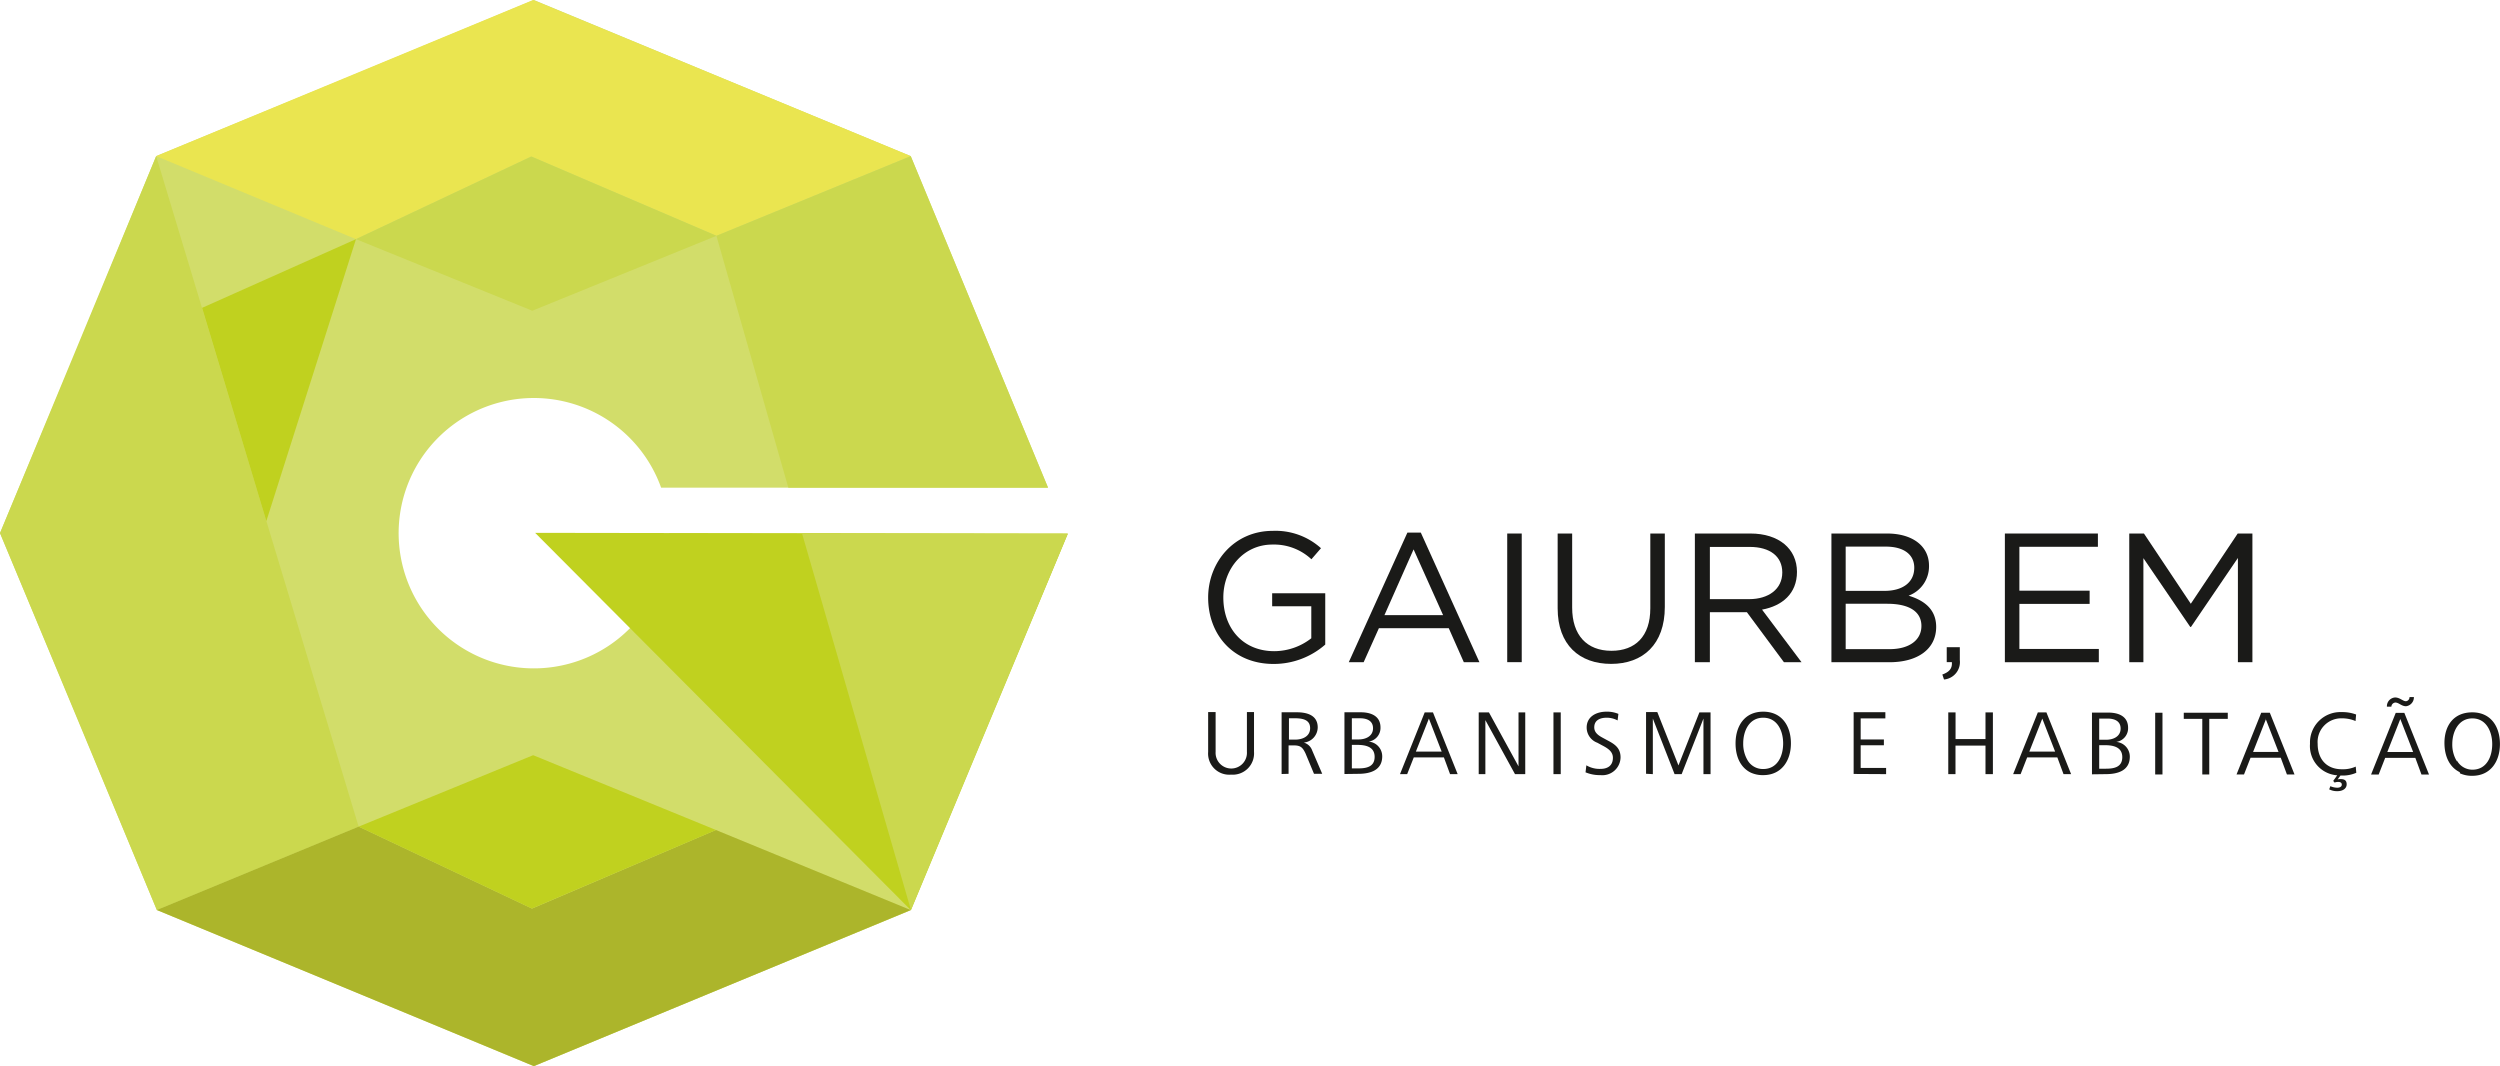 <svg xmlns="http://www.w3.org/2000/svg" width="405" height="172.72" viewBox="0 0 405 172.72"><defs><style>.a{fill:#d2dd6a;}.a,.b,.c,.d,.e,.f{fill-rule:evenodd;}.b{fill:#cbd84e;}.c{fill:#eae550;}.d{fill:#acb52b;}.e{fill:#c0d11f;}.f,.g{fill:#1a1a18;}</style></defs><title>logotipo-gaiurbNOVO</title><path class="a" d="M86.48,0,117,12.65l30.53,12.64,12.65,30.54L169.78,79H107.1a21.9,21.9,0,1,0,1.28,7.38h0l64.58.1-12.77,30.44-12.65,30.53L117,160.07,86.48,172.72,56,160.07,25.41,147.42,12.77,116.89,0,86.36,12.77,55.83,25.3,25.29,56,12.65Z"/><polygon class="b" points="25.41 147.42 0 86.36 25.3 25.29 58.1 133.91 25.41 147.42"/><polygon class="c" points="86.36 0 147.54 25.29 116.07 38.2 86.06 25.36 57.66 38.74 25.3 25.29 86.36 0"/><polygon class="d" points="86.48 172.71 147.54 147.43 115.98 134.46 86.18 147.19 58.11 133.91 25.41 147.42 86.48 172.71"/><polygon class="b" points="86.23 50.34 116.07 38.2 86.07 25.35 57.66 38.74 86.23 50.34"/><polygon class="e" points="86.37 122.34 115.98 134.46 86.16 147.18 58.11 133.91 86.37 122.34"/><polygon class="e" points="57.67 38.74 43.15 84.41 32.74 49.87 57.67 38.74"/><polygon class="e" points="172.96 86.45 86.69 86.32 147.54 147.43 172.96 86.45"/><path class="b" d="M147.54,25.29,169.78,79H127.71L116.06,38.2l31.48-12.91ZM173,86.45l-25.42,61-17.64-61Z"/><path class="f" d="M269.7,86.43h-2.35V98.55c0,4.56-2.45,6.88-6.29,6.88-4,0-6.37-2.53-6.37-7v-12h-2.35V98.55c0,5.9,3.51,9,8.66,9s8.7-3.15,8.7-9.23Z"/><path class="f" d="M291.85,107.28l-6.4-8.52c3.28-.6,5.66-2.62,5.66-6.11,0-3.75-2.95-6.22-7.54-6.22h-9v20.85H277v-8.1h6l6,8.1Zm-3.12-14.54c0,2.71-2.24,4.32-5.36,4.32H277V88.6h6.44C286.76,88.6,288.73,90.15,288.73,92.74Z"/><polygon class="f" points="362.54 90.39 362.54 107.28 364.89 107.28 364.89 86.43 362.51 86.43 354.91 97.81 347.32 86.43 344.94 86.43 344.94 107.28 347.23 107.28 347.23 90.42 354.82 101.56 354.94 101.56 362.54 90.39"/><rect class="g" x="244.17" y="86.43" width="2.35" height="20.84"/><path class="f" d="M214.69,104.42V96.11h-8.6v2.11h6.34v5.18a9.79,9.79,0,0,1-6,2.09c-5.06,0-8.25-3.69-8.25-8.7,0-4.67,3.31-8.57,7.93-8.57a8.88,8.88,0,0,1,6.34,2.38L214,88.81A11,11,0,0,0,206.17,86c-6.25,0-10.45,5.07-10.45,10.81,0,6,4.05,10.75,10.6,10.75A12.65,12.65,0,0,0,214.69,104.42Z"/><polygon class="f" points="339.86 86.43 324.79 86.43 324.79 107.28 340.01 107.28 340.01 105.13 327.14 105.13 327.14 97.83 338.52 97.83 338.52 95.69 327.14 95.69 327.14 88.58 339.86 88.58 339.86 86.43"/><path class="f" d="M305.69,86.43h-9v20.85h9.41c4.55,0,7.56-2.12,7.56-5.72,0-2.89-2-4.32-4.47-5.06a5.06,5.06,0,0,0,3.31-4.86c0-3.18-2.68-5.21-6.79-5.21Zm-.39,9.29H299V88.55h6.49c3,0,4.62,1.34,4.62,3.42,0,2.47-2,3.75-4.8,3.75Zm.84,9.44H299V97.81h6.73c3.63,0,5.54,1.31,5.54,3.6S309.29,105.16,306.14,105.16Z"/><path class="f" d="M230.17,86.28H228l-9.5,21h2.41l2.47-5.51H234.7l2.44,5.51h2.53l-9.5-21Zm3.61,13.37h-9.5L229,89Z"/><path class="f" d="M314.66,109.27l.27.81a2.83,2.83,0,0,0,2.56-3.15v-2.08h-2.12v2.42h.83C316.29,108.26,315.81,108.86,314.66,109.27Z"/><path class="f" d="M196.9,115.36h-1.18v6.45a3.42,3.42,0,0,0,3.71,3.68,3.45,3.45,0,0,0,3.72-3.69v-6.44H202v6.44a2.54,2.54,0,1,1-5.07,0v-6.44Zm11.85,1h1c1.27,0,2.49.23,2.49,1.6s-1.28,1.86-2.43,1.86h-1v-3.46Zm0,9v-4.61h.75c1.18,0,1.51.29,2,1.32l1.37,3.29h1.33l-1.63-3.79a2,2,0,0,0-1.36-1.27,2.5,2.5,0,0,0,2.26-2.46c0-2-1.77-2.45-3.39-2.45h-2.46v10Zm11.3,0c1.91,0,3.87-.56,3.87-2.84a2.39,2.39,0,0,0-2.2-2.38,2.24,2.24,0,0,0,1.92-2.29c0-1.88-1.57-2.46-3.2-2.46H217.8v10Zm-1.09-9h1.36c1.06,0,2.11.36,2.11,1.62s-1.14,1.81-2.35,1.81H219v-3.43Zm0,4.31h.89c1.33,0,2.84.27,2.84,1.94s-1.42,1.87-2.67,1.87H219v-3.81Zm9,4.74,1.07-2.71h4.88l1,2.71h1.23l-4-10H230.8l-4,10Zm3.52-9,2.07,5.35h-4.18l2.11-5.35Zm9.15,9v-8.75l4.8,8.75h1.66v-10H246v8.74l-4.79-8.74h-1.66v10Zm12.21,0v-10h-1.18v10Zm4-.3a6,6,0,0,0,2.45.46,2.94,2.94,0,0,0,3.24-2.87c0-1.52-.94-2.14-2.06-2.73l-.81-.44c-.79-.42-1.39-.88-1.39-1.7,0-1.2,1-1.56,2-1.56a3.7,3.7,0,0,1,1.78.44l.13-1.06a4.74,4.74,0,0,0-1.93-.36c-1.61,0-3.21.77-3.21,2.58a2.63,2.63,0,0,0,1.72,2.45l.81.44c.92.48,1.72,1,1.72,2,0,1.31-.9,1.8-2,1.8a4.18,4.18,0,0,1-2.3-.58l-.13,1.11Zm10.92.3v-9l3.52,9h1.15l3.53-9v9h1.15v-10H275.3L271.91,124l-3.43-8.65h-1.82v10Zm15.88-.24a4.64,4.64,0,0,0,2,.4c3,0,4.49-2.38,4.49-5.14s-1.42-5.14-4.49-5.14-4.48,2.39-4.48,5.14c0,2.15.8,3.93,2.48,4.74Zm-.48-1.92a5.21,5.21,0,0,1-.76-2.82c0-2,.95-4.16,3.24-4.16s3.23,2.14,3.23,4.16-.9,4.15-3.23,4.15a2.86,2.86,0,0,1-2.48-1.33Zm22.39,2.16v-1h-4.12v-3.68h3.76v-.94h-3.76v-3.41h4v-1h-5.14v10Zm11.24,0v-4.62h4.86v4.62h1.2v-10h-1.2v4.32H316.8v-4.32h-1.18v10Zm10.55,0,1.06-2.71h4.89l1,2.71h1.23l-4-10h-1.39l-4,10Zm3.51-9,2.08,5.35h-4.18l2.1-5.35Zm10.31,9c1.91,0,3.87-.56,3.87-2.84a2.39,2.39,0,0,0-2.2-2.38,2.23,2.23,0,0,0,1.92-2.29c0-1.88-1.57-2.46-3.2-2.46h-2.65v10Zm-1.09-9h1.36c1.06,0,2.11.36,2.11,1.62s-1.14,1.81-2.35,1.81h-1.12v-3.43Zm0,4.31h.9c1.33,0,2.84.27,2.84,1.94s-1.42,1.87-2.68,1.87h-1.06v-3.81Zm10.25,4.74v-10h-1.18v10Zm7.58,0v-9h3v-1h-7.13v1h3v9Zm5.63,0,1.06-2.71h4.89l1,2.71h1.23l-4-10h-1.39l-4,10Zm3.51-9,2.08,5.35H365l2.1-5.35Zm10.3,11.42a2.79,2.79,0,0,0,1.31.29c.91,0,1.51-.44,1.51-1.11s-.4-.85-1-.85a1.64,1.64,0,0,0-.47.06l.46-.63h.19a5.52,5.52,0,0,0,2.38-.45l-.09-1a5.09,5.09,0,0,1-2.24.43c-2.51,0-3.93-1.67-3.93-4.12a3.83,3.83,0,0,1,3.94-4.13,5.51,5.51,0,0,1,2.2.44l.09-1.06a6.45,6.45,0,0,0-2.35-.39,4.93,4.93,0,0,0-5.12,5.14,4.75,4.75,0,0,0,4.41,5.1l-.65.91.23.27a1.6,1.6,0,0,1,.58-.11c.28,0,.58.09.58.44s-.34.5-.74.5a2.83,2.83,0,0,1-1.11-.25l-.19.52Zm8-2.4,1.06-2.71h4.88l1,2.71h1.22l-4-10h-1.39l-4,10Zm3.51-9,2.08,5.35h-4.19l2.11-5.35Zm-1.45-2a.71.71,0,0,1,.64-.67c.57,0,1,.6,1.73.6a1.45,1.45,0,0,0,1.28-1.48h-.71a.65.65,0,0,1-.58.67c-.48,0-1-.61-1.75-.61a1.42,1.42,0,0,0-1.33,1.49Zm11.11,10.8a4.65,4.65,0,0,0,2,.4c3,0,4.48-2.38,4.48-5.14s-1.42-5.14-4.48-5.14S396,117.6,396,120.35c0,2.15.81,3.93,2.48,4.74Zm-.48-1.92a5.21,5.21,0,0,1-.76-2.82c0-2,1-4.16,3.25-4.16s3.22,2.14,3.22,4.16-.89,4.15-3.22,4.15A2.87,2.87,0,0,1,398,123.17Z"/></svg>